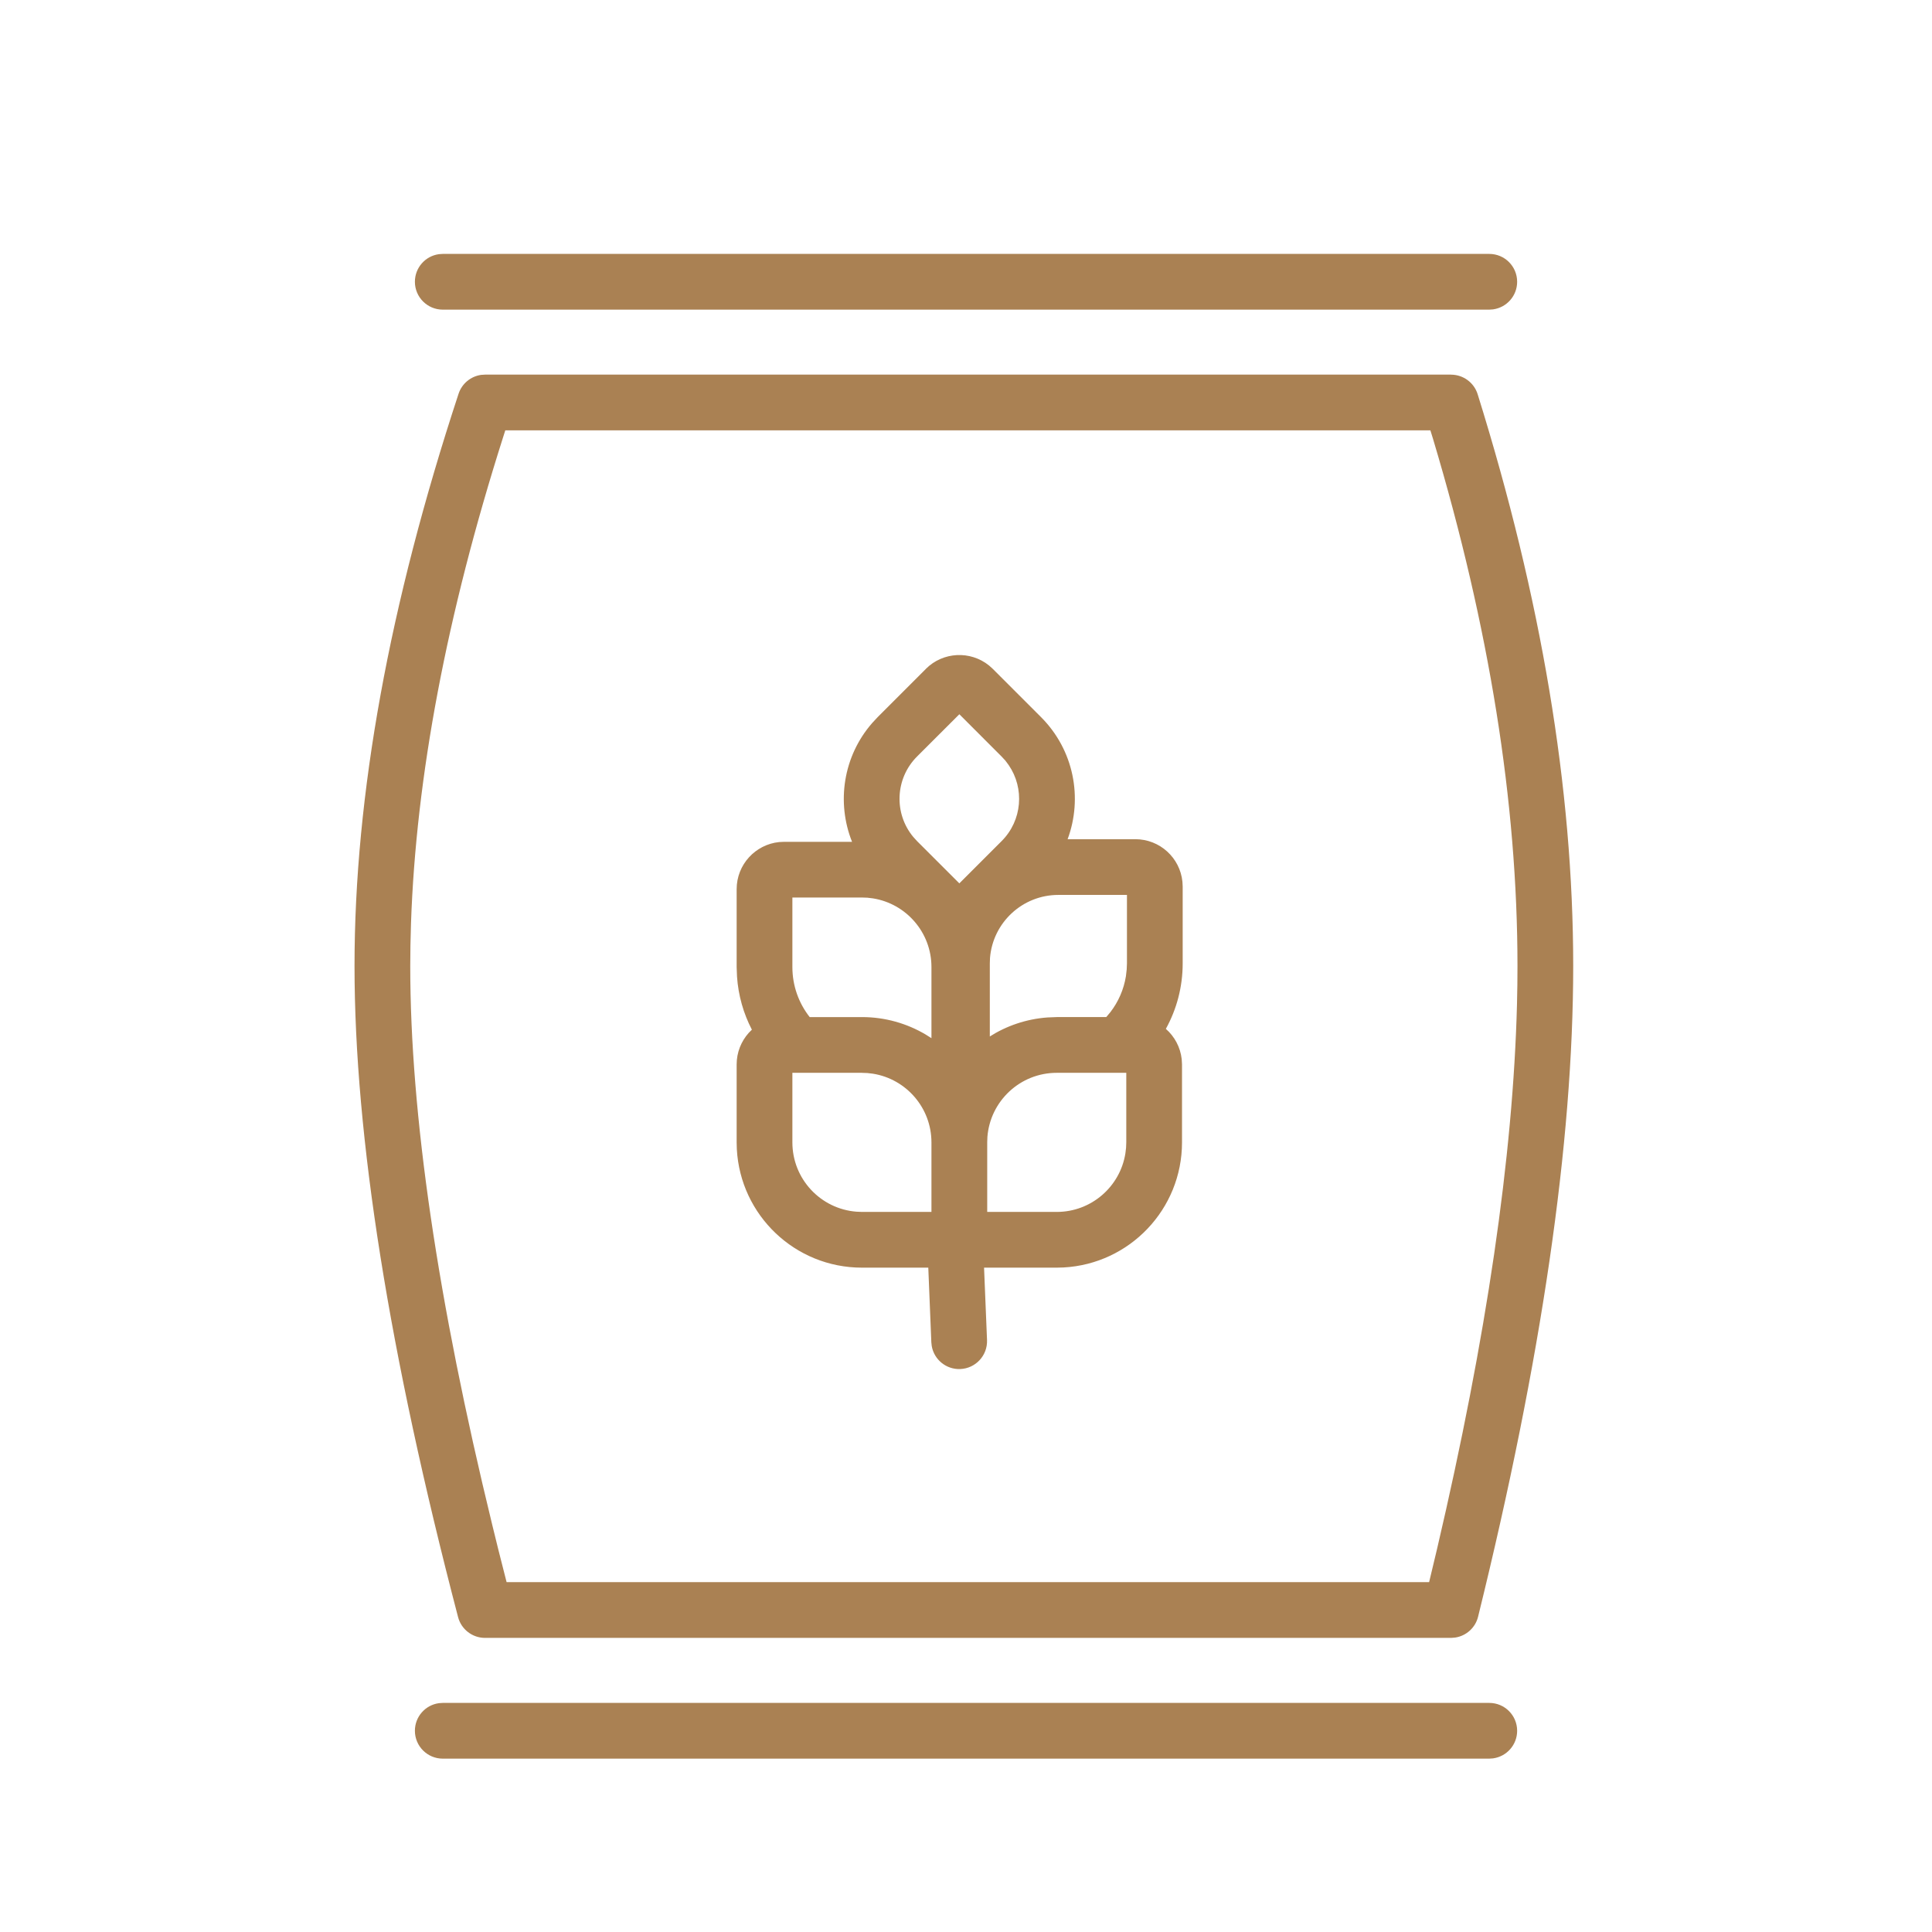 <svg xmlns="http://www.w3.org/2000/svg" width="52" height="52" viewBox="0 0 52 52">
    <g fill="none" fill-rule="evenodd">
        <g>
            <g>
                <g>
                    <g>
                        <g>
                            <g fill="#AA8153">
                                <path d="M30.792 39.792c.414 0 .75.335.75.75 0 .38-.282.693-.649.743l-.101.007H2.625c-.414 0-.75-.336-.75-.75 0-.38.282-.694.648-.743l.102-.007h28.167zm-1.03-35.75c.329 0 .619.213.717.526 1.713 5.488 2.572 10.618 2.572 15.39 0 4.76-.855 10.596-2.56 17.513-.073.298-.319.517-.615.562l-.113.009h-26c-.341 0-.64-.23-.726-.56C1.18 30.381.25 24.544.25 19.957c0-4.6.935-9.732 2.8-15.4.09-.274.327-.469.606-.509l.107-.007h26zm-.555 1.499H4.308l-.055.173C2.73 10.498 1.905 14.865 1.77 18.813l-.015.589-.005.556c0 3.987.735 9.003 2.207 15.042l.166.675.22.866h24.83l.215-.9c1.33-5.68 2.045-10.567 2.15-14.654l.01-.529.003-.5c0-4.393-.756-9.12-2.271-14.181l-.073-.236zm-13.58 6.42c.465-.464 1.199-.495 1.7-.092l.103.093 1.297 1.297c.888.889 1.127 2.18.716 3.286h1.822c.66 0 1.203.5 1.268 1.144l.007.13v2.07c0 .637-.164 1.238-.453 1.761.233.204.391.492.427.817l.008.141v2.097c0 1.8-1.41 3.271-3.187 3.367l-.185.005h-1.956l.08 1.95c.016.413-.306.762-.72.779-.38.015-.704-.254-.768-.618l-.011-.101-.082-2.01h-1.786c-1.8 0-3.27-1.41-3.367-3.187l-.005-.185v-2.097c0-.326.123-.624.325-.85l.085-.086c-.225-.433-.365-.917-.4-1.428l-.01-.258V17.89c0-.66.502-1.202 1.144-1.268l.13-.006h1.832c-.423-1.058-.242-2.302.544-3.2l.145-.156 1.297-1.297zm5.395 10.872H19.15c-.984 0-1.791.76-1.866 1.726l-.005.146v1.871l1.871.001c.933 0 1.706-.682 1.848-1.575l.018-.15.006-.147v-1.872zm-7.115 0h-1.872v1.872c0 .985.76 1.792 1.726 1.866l.146.006 1.871-.001v-1.87c0-.933-.682-1.707-1.574-1.849l-.15-.018-.147-.005zm0-4.718h-1.872v1.871c0 .506.173.975.466 1.347h1.406c.625 0 1.21.171 1.713.468l.158.1v-1.915c0-.932-.682-1.706-1.574-1.848l-.15-.018-.147-.005zm7.133-.07h-1.846c-.968 0-1.762.745-1.84 1.694l-.005.15v1.966l-.018.011c.459-.295.995-.481 1.57-.523l.25-.01h1.332l.111-.133c.214-.277.36-.608.418-.966l.021-.181.007-.163v-1.846zm-4.511-4.863L15.39 14.32c-.591.592-.626 1.53-.104 2.161l.104.115 1.139 1.138 1.138-1.138c.556-.556.62-1.419.19-2.046l-.091-.122-.1-.108-1.137-1.138zM30.792.792c.414 0 .75.335.75.75 0 .38-.282.693-.649.743l-.101.007H2.625c-.414 0-.75-.336-.75-.75 0-.38.282-.694.648-.743l.102-.007h28.167z" transform="translate(-620 -392) translate(136 320) translate(0 56) translate(438) translate(46 16) translate(9.292 6.042)"/>
                            </g>
                        </g>
                    </g>
                </g>
            </g>
        </g>
    </g>
</svg>
